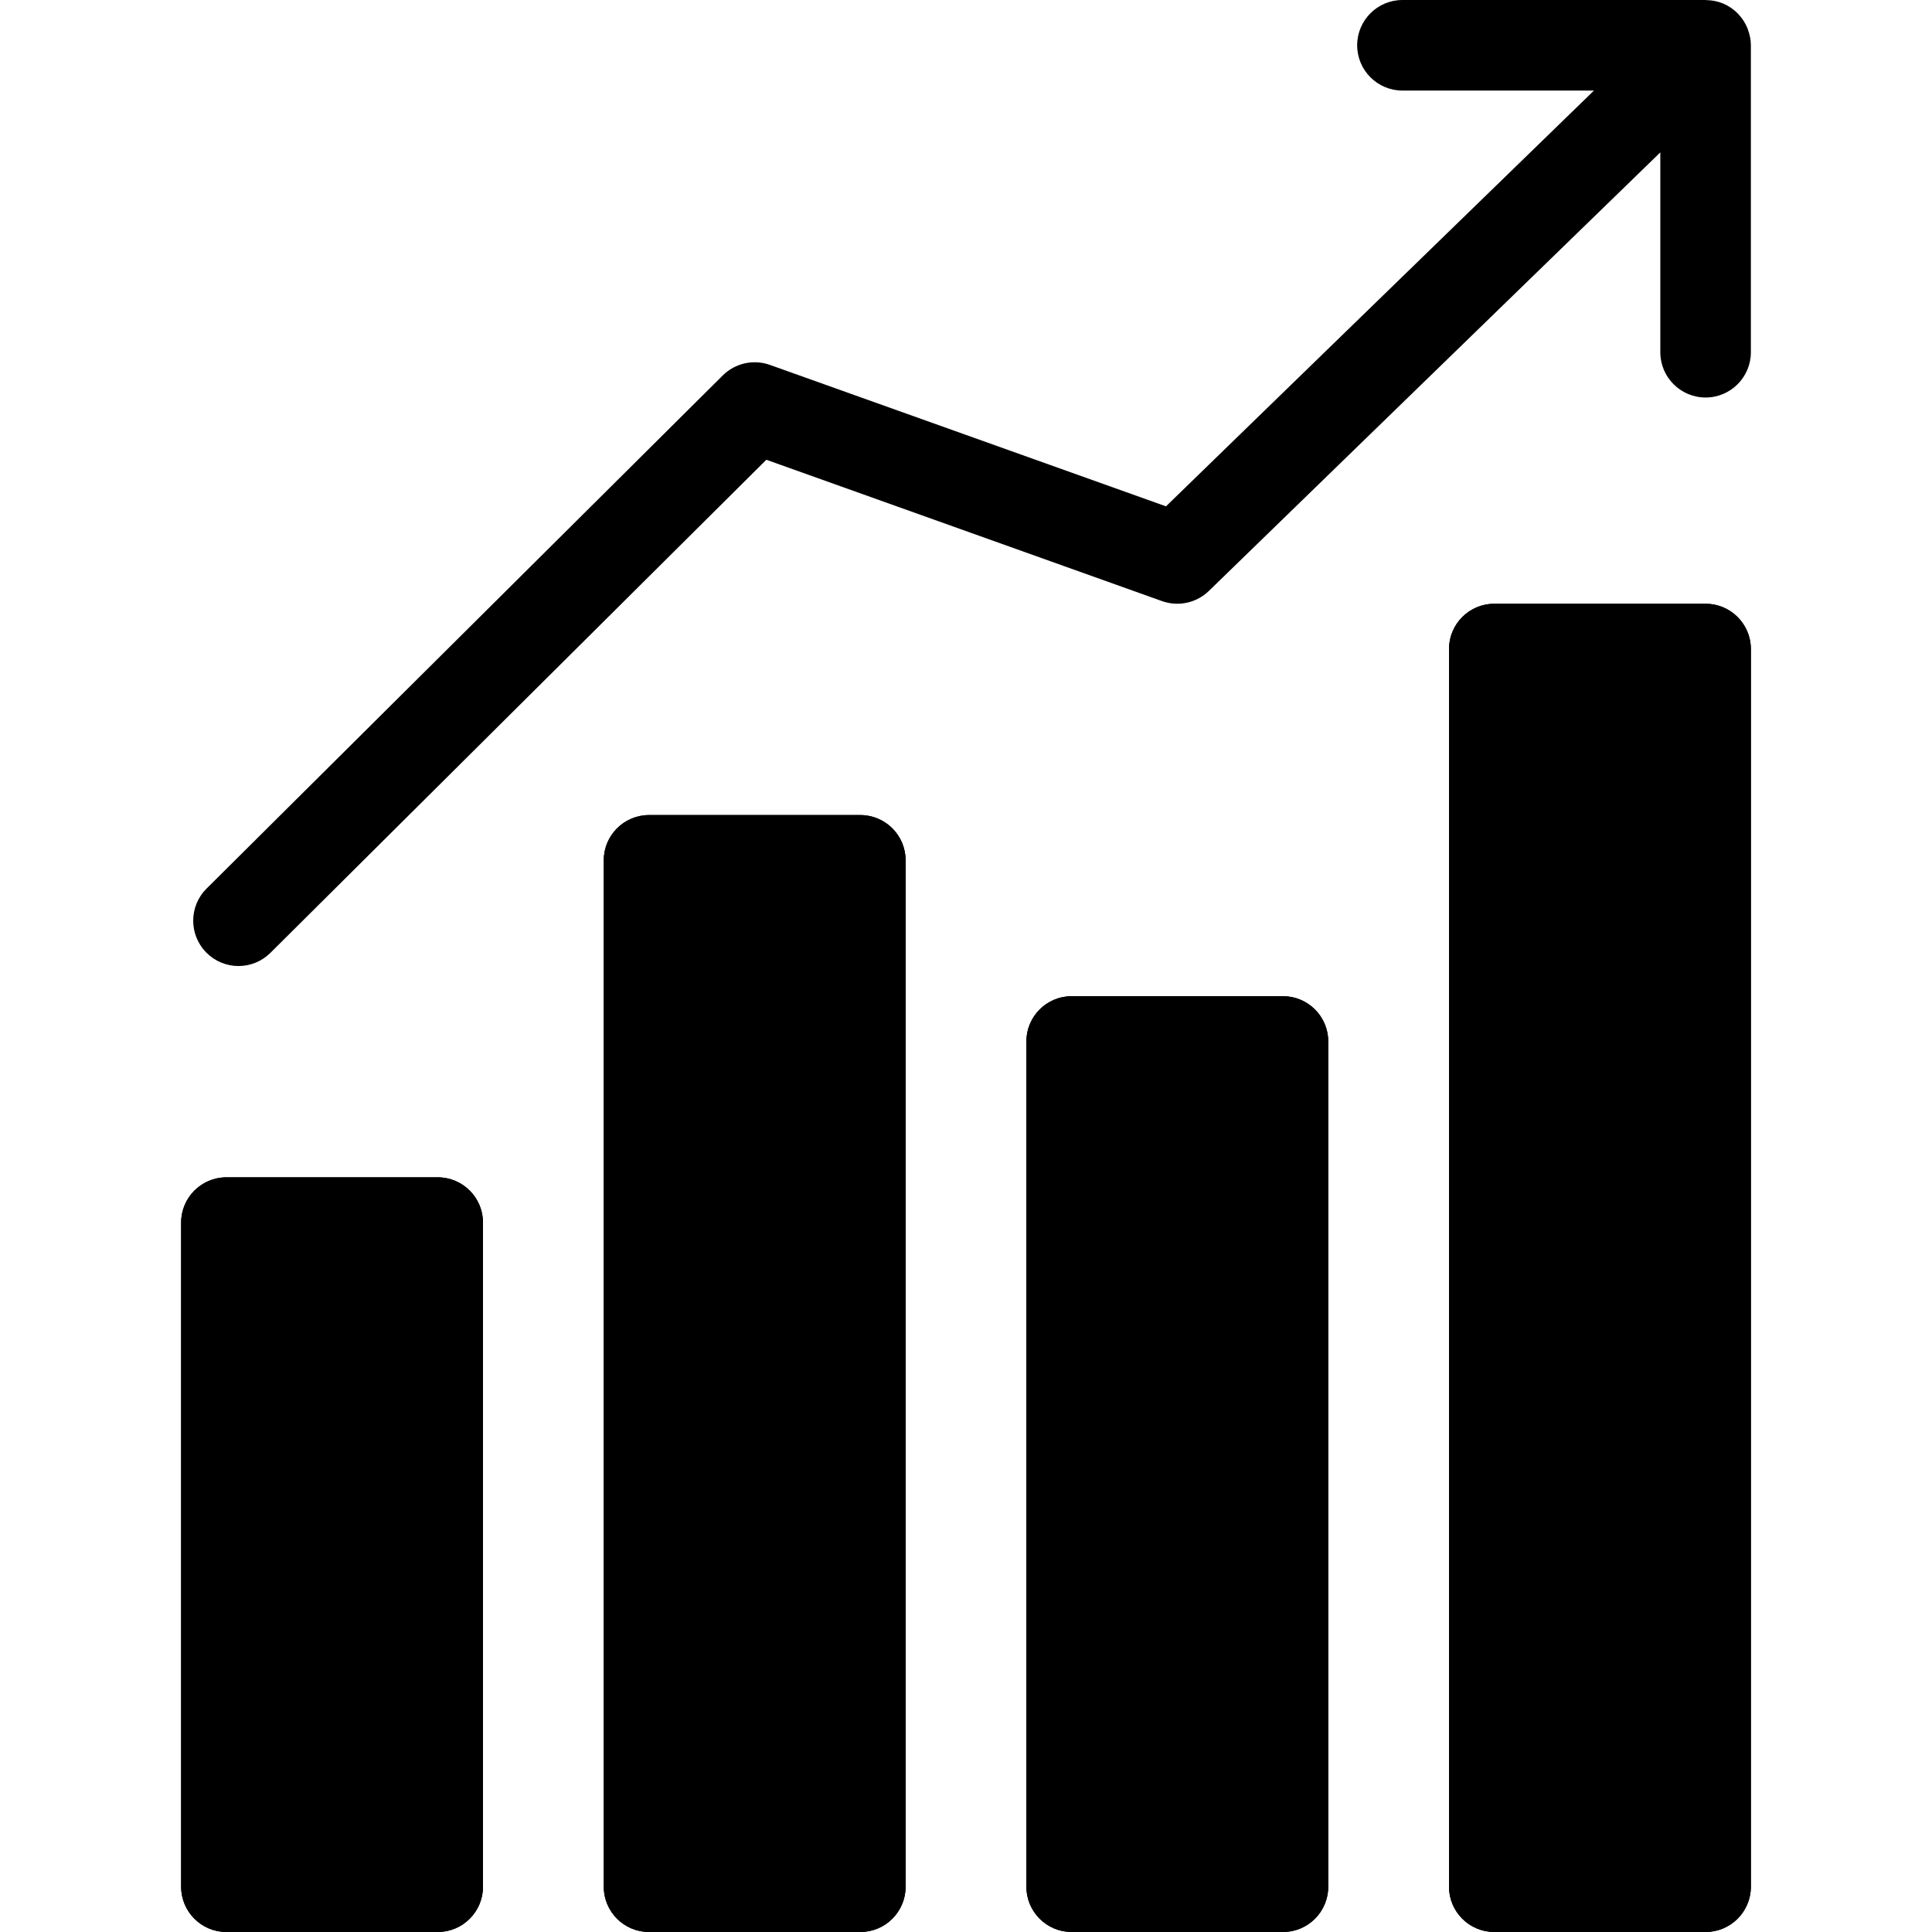 <svg width="64" height="64" viewBox="0 0 64 64" fill="none" xmlns="http://www.w3.org/2000/svg">
<path fill-rule="evenodd" clip-rule="evenodd" d="M49.5 20H56.5C57.328 20 58 20.672 58 21.5V62.5C58 63.328 57.328 64 56.5 64H49.5C48.672 64 48 63.328 48 62.5V21.5C48 20.672 48.672 20 49.5 20ZM21.5 27H28.5C29.328 27 30 27.672 30 28.5V62.5C30 63.328 29.328 64 28.5 64H21.5C20.672 64 20 63.328 20 62.5V28.5C20 27.672 20.672 27 21.5 27ZM7.5 39H14.5C15.328 39 16 39.672 16 40.5V62.5C16 63.328 15.328 64 14.5 64H7.5C6.672 64 6 63.328 6 62.5V40.5C6 39.672 6.672 39 7.5 39ZM42.5 33H35.5C34.672 33 34 33.672 34 34.5V62.5C34 63.328 34.672 64 35.5 64H42.5C43.328 64 44 63.328 44 62.5V34.5C44 33.672 43.328 33 42.5 33Z" fill="black"/>
<path fill-rule="evenodd" clip-rule="evenodd" d="M57.904 0.986C57.901 0.979 57.899 0.972 57.897 0.965C57.895 0.958 57.893 0.951 57.89 0.943C57.819 0.765 57.715 0.606 57.586 0.469C57.584 0.467 57.582 0.465 57.581 0.462C57.579 0.46 57.578 0.458 57.576 0.455C57.575 0.455 57.574 0.454 57.573 0.454C57.572 0.453 57.571 0.453 57.57 0.451C57.432 0.31 57.268 0.197 57.086 0.119C57.086 0.119 57.086 0.119 57.085 0.119C57.085 0.119 57.085 0.118 57.084 0.118C56.916 0.047 56.731 0.008 56.538 0.004C56.534 0.004 56.53 0.004 56.526 0.003L56.526 0.003L56.526 0.003C56.522 0.003 56.518 0.002 56.514 0.002C56.512 0.002 56.51 0.002 56.507 0.001C56.505 0.001 56.503 0 56.5 0H46.458C45.63 0 44.958 0.672 44.958 1.5C44.958 2.328 45.63 3 46.458 3H52.802L38.625 16.773L25.505 12.088C24.959 11.893 24.352 12.03 23.942 12.437L6.842 29.436C6.255 30.02 6.253 30.97 6.837 31.558C7.13 31.852 7.514 32.001 7.9 32.001C8.283 32.001 8.665 31.855 8.958 31.564L25.386 15.23L38.495 19.913C39.034 20.104 39.634 19.974 40.045 19.576L55 5.048V11.668C55 12.495 55.672 13.168 56.5 13.168C57.328 13.168 58 12.495 58 11.668V1.5C58 1.319 57.963 1.147 57.904 0.986ZM9 61H13V42H9V61ZM14.5 39H7.5C6.672 39 6 39.672 6 40.5V62.5C6 63.328 6.672 64 7.5 64H14.5C15.328 64 16 63.328 16 62.5V40.5C16 39.672 15.328 39 14.5 39ZM27 61H23V30H27V61ZM21.5 27H28.5C29.328 27 30 27.672 30 28.5V62.5C30 63.328 29.328 64 28.5 64H21.5C20.672 64 20 63.328 20 62.5V28.5C20 27.672 20.672 27 21.5 27ZM37 61H41V36H37V61ZM42.5 33H35.5C34.672 33 34 33.672 34 34.5V62.5C34 63.328 34.672 64 35.5 64H42.5C43.328 64 44 63.328 44 62.5V34.5C44 33.672 43.328 33 42.5 33ZM55 61H51V23H55V61ZM49.5 20H56.5C57.328 20 58 20.672 58 21.5V62.5C58 63.328 57.328 64 56.5 64H49.5C48.672 64 48 63.328 48 62.5V21.5C48 20.672 48.672 20 49.5 20Z" fill="black"/>
</svg>
